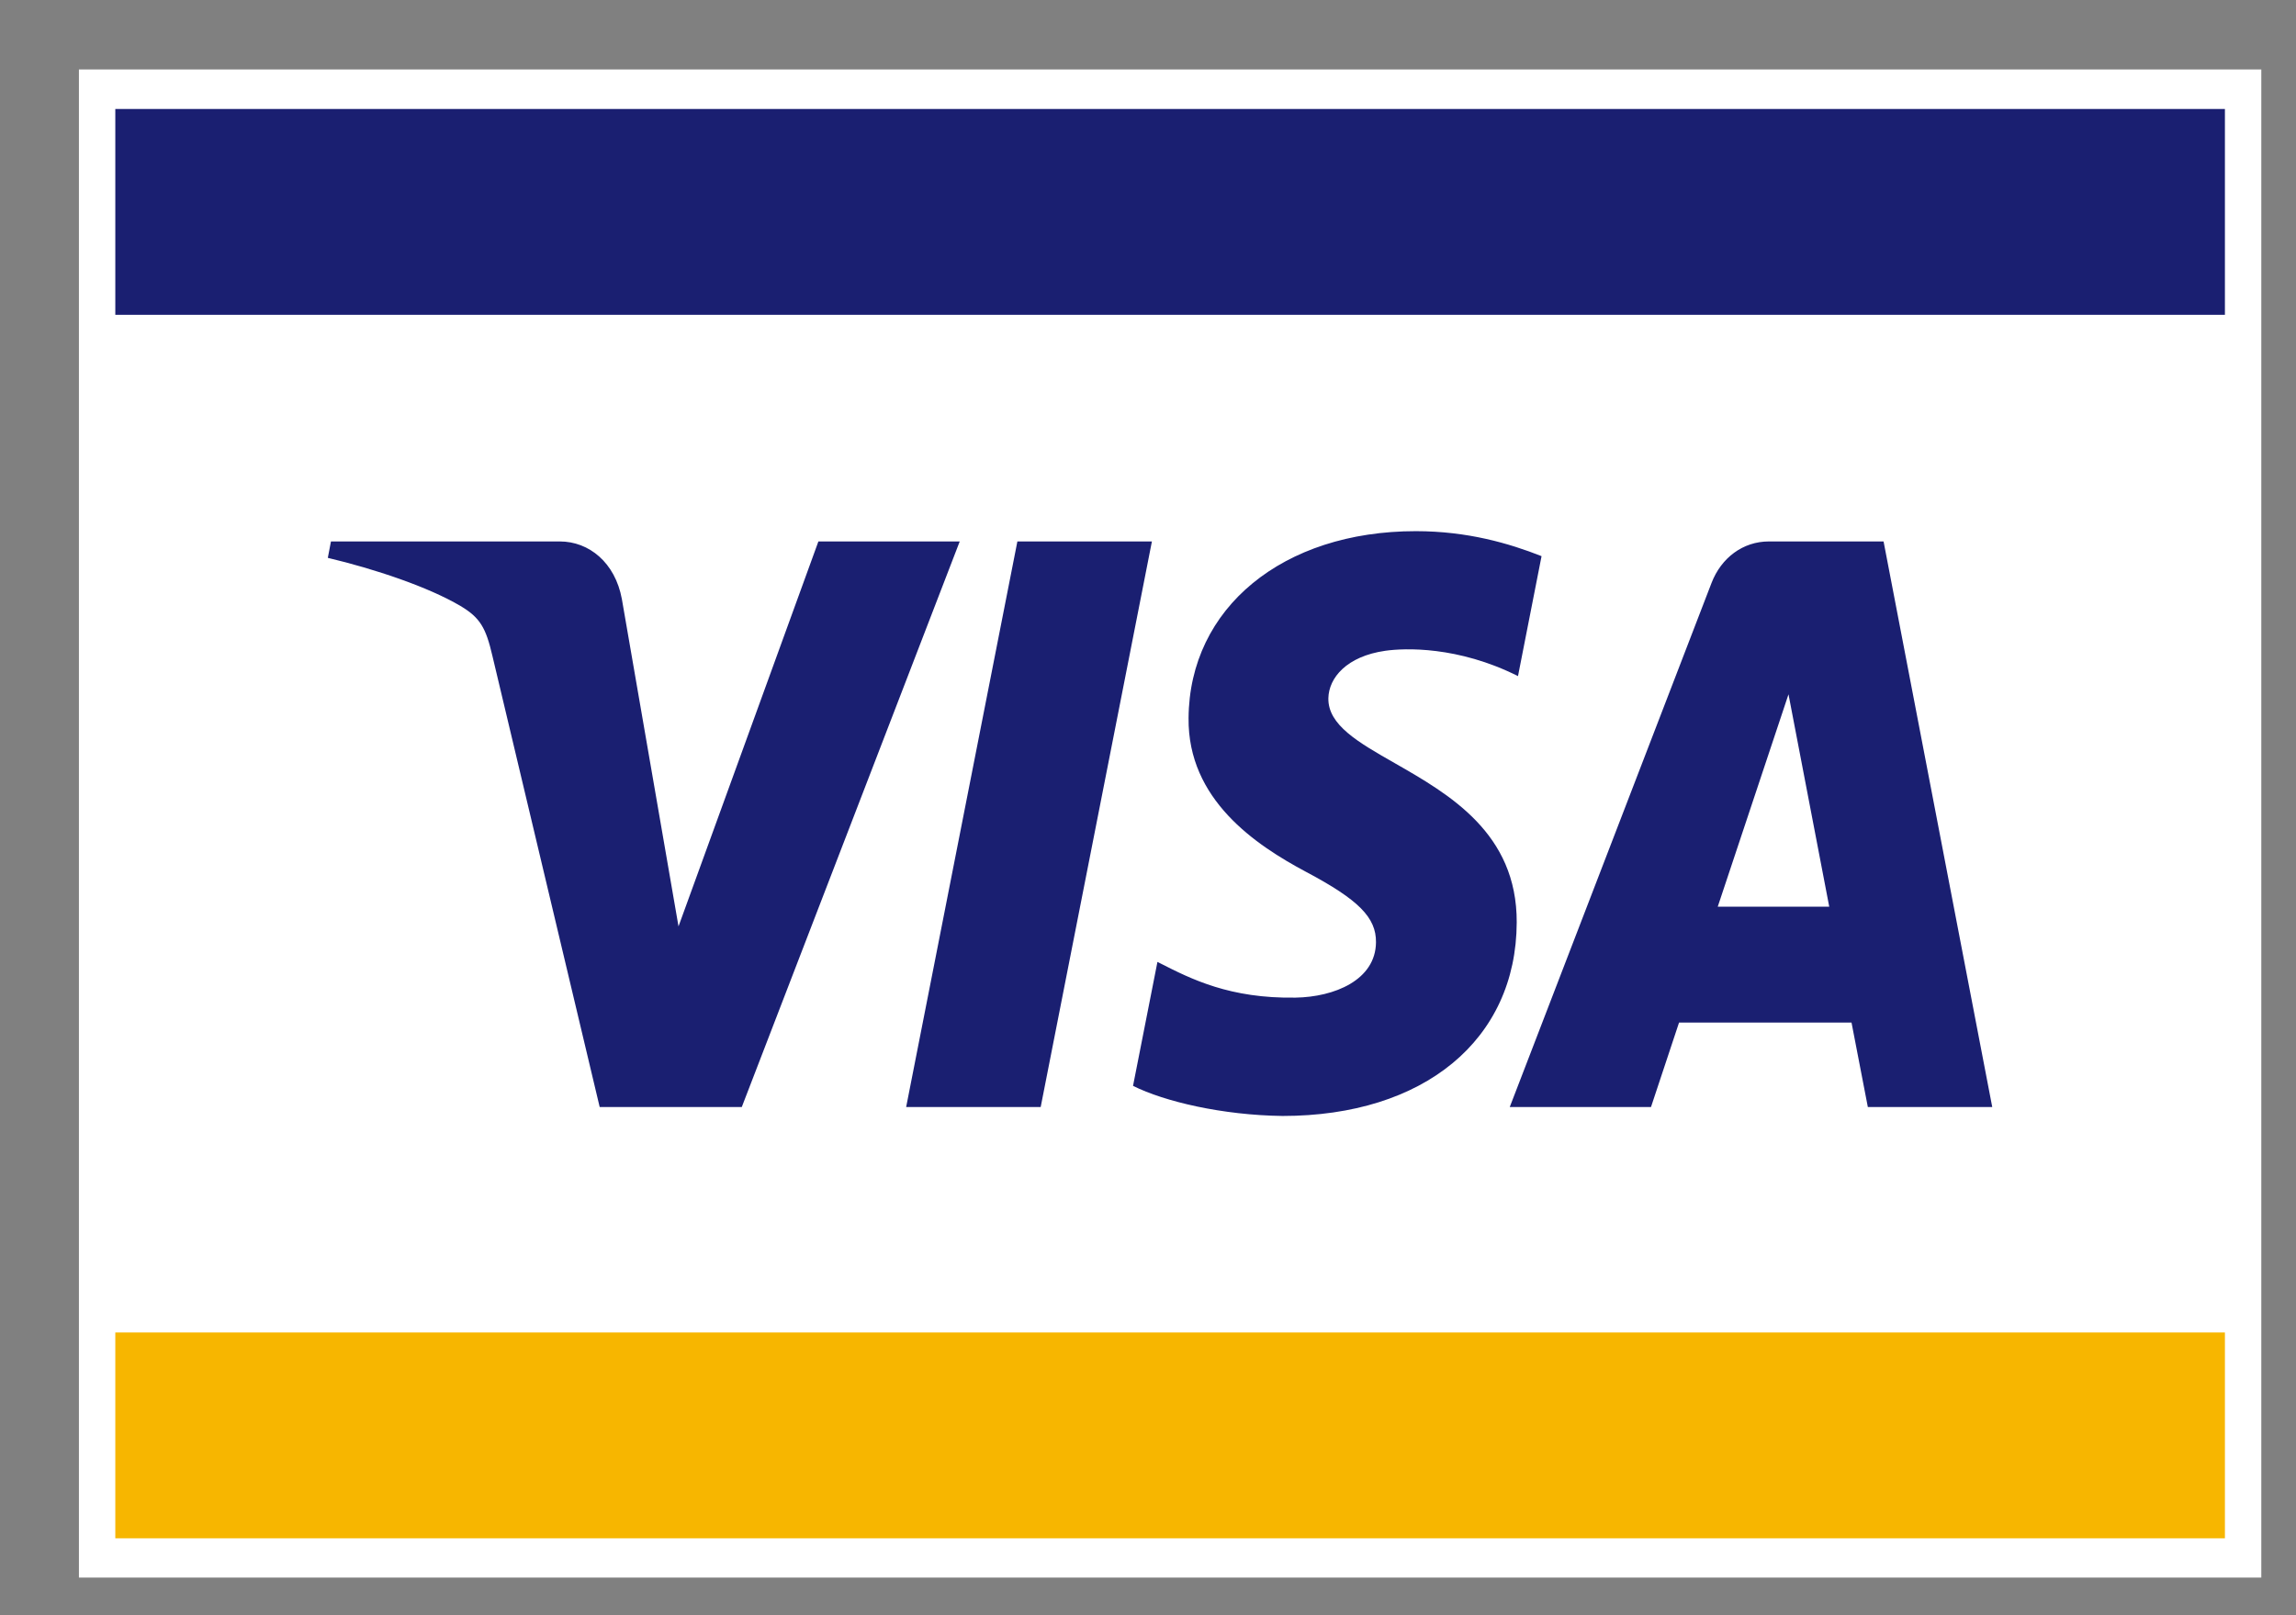 <svg width="27" height="19" viewBox="0 0 27 19" fill="none" xmlns="http://www.w3.org/2000/svg">
<rect x="0" y="0" width="27" height="19" fill="#808080" stroke="none"/>
<g id="Visa">
<g id="g4145">
<path id="path4147" d="M26.592 18.557L0.928 18.557L0.928 0.817L26.592 0.817L26.592 18.557V18.557Z" fill="white"/>
<path id="path4149" d="M1.356 15.674L26.164 15.674V18.095L1.356 18.095L1.356 15.674Z" fill="#F7B600"/>
<path id="path4151" d="M1.356 3.703L26.164 3.703V1.282L1.356 1.282L1.356 3.703Z" fill="#1A1F71"/>
<g id="g4153">
<g id="g4155 Clipped">
<g id="g4155">
<g id="g4161">
<path id="path4163" fill-rule="evenodd" clip-rule="evenodd" d="M17.836 10.85C17.84 9.799 17.041 9.343 16.402 8.977C15.972 8.732 15.615 8.528 15.621 8.213C15.626 7.974 15.835 7.72 16.291 7.655C16.518 7.623 17.143 7.598 17.851 7.953L18.128 6.542C17.748 6.392 17.258 6.248 16.649 6.248C15.085 6.248 13.986 7.151 13.977 8.447C13.967 9.404 14.762 9.938 15.361 10.257C15.977 10.584 16.184 10.793 16.181 11.084C16.177 11.53 15.689 11.728 15.235 11.735C14.464 11.748 14.007 11.516 13.645 11.332L13.611 11.315L13.324 12.773C13.694 12.958 14.376 13.118 15.082 13.127C16.744 13.127 17.831 12.233 17.836 10.85ZM13.546 6.369L12.238 13.022H10.656L11.964 6.369H13.546ZM20.2 10.665L21.032 8.167L21.511 10.665H20.2ZM23.428 13.022H21.965L21.773 12.028H19.745L19.415 13.022H17.754L20.127 6.857C20.241 6.561 20.497 6.369 20.801 6.369H22.15L23.428 13.022ZM8.723 13.022L11.286 6.369H9.624L7.979 10.897L7.313 7.047C7.234 6.617 6.926 6.369 6.583 6.369H3.892L3.855 6.562C4.407 6.693 5.034 6.903 5.415 7.128C5.647 7.266 5.714 7.386 5.79 7.713L7.052 13.022H8.723Z" fill="#1A1F71"/>
</g>
</g>
</g>
</g>
</g>
</g>
</svg>
